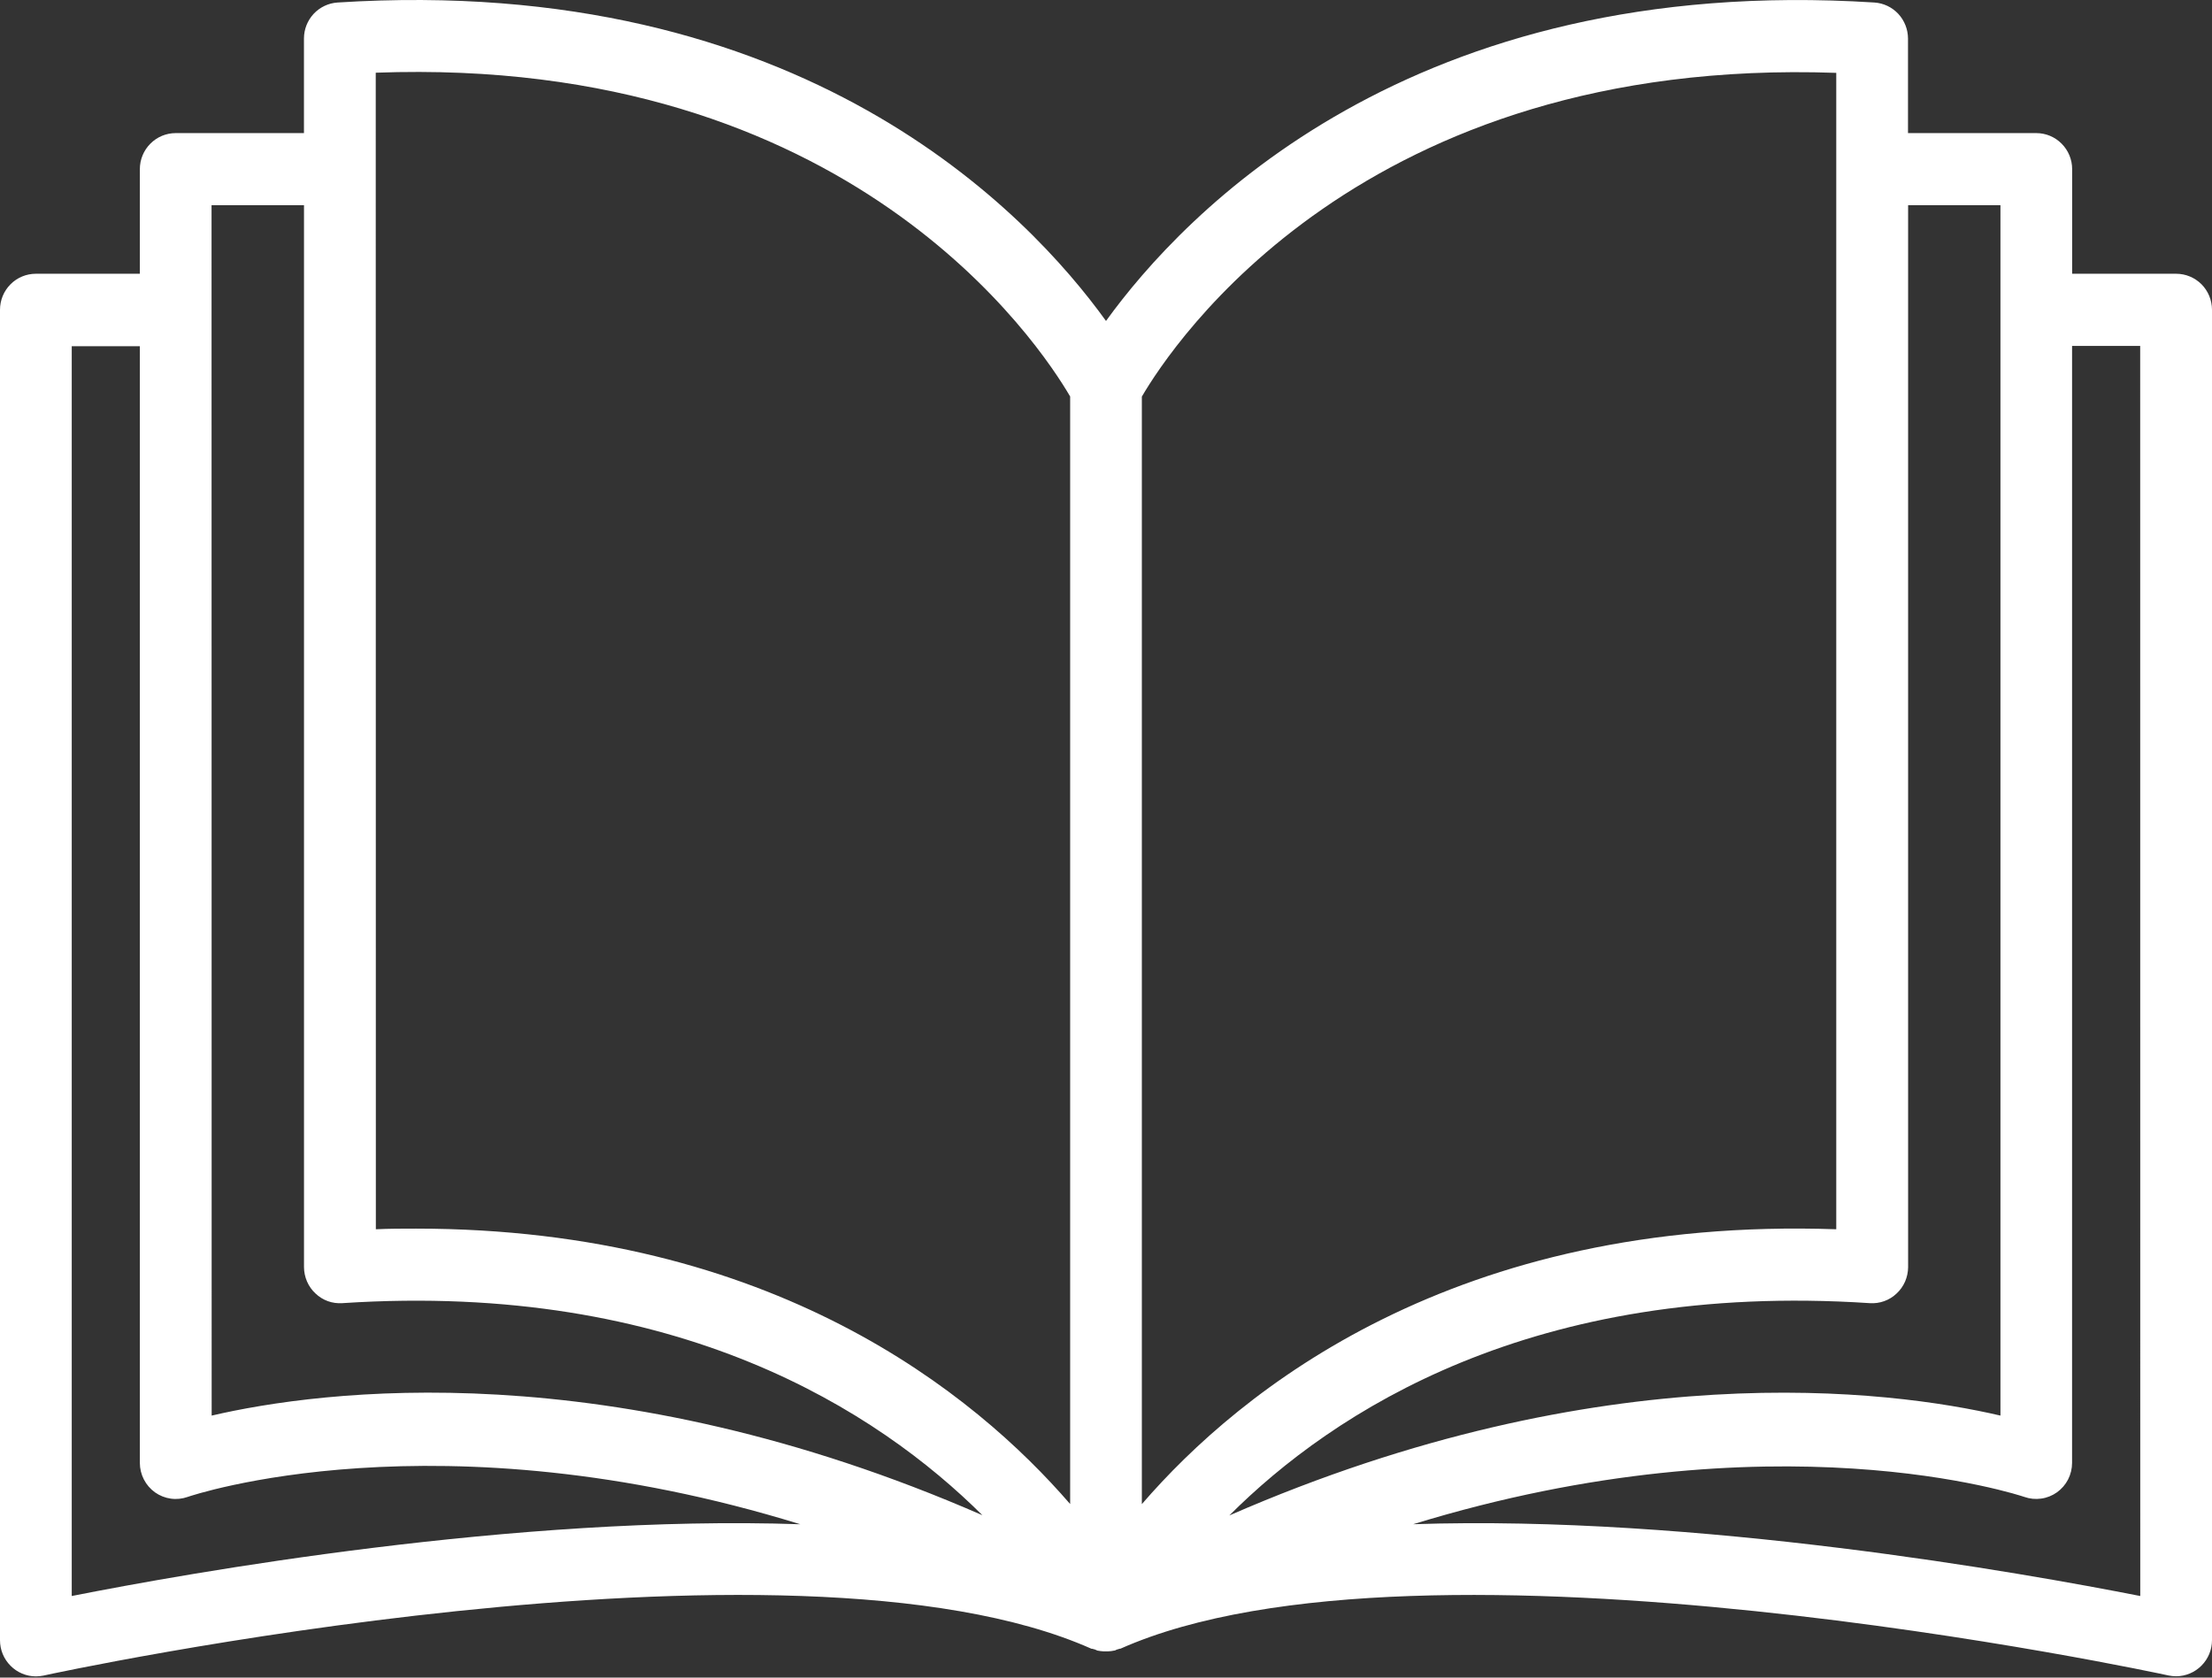 <svg xmlns="http://www.w3.org/2000/svg" width="58" height="44" viewBox="0 0 58 44" fill="none"><rect x="0" y="0" width="58" height="44" fill="#333333" stroke="none"/><path d="M57.06 7.18H54.333V4.436C54.333 4.185 54.234 3.945 54.057 3.768C53.881 3.59 53.642 3.491 53.393 3.491H50.029V1.01C50.028 0.77 49.937 0.539 49.774 0.363C49.611 0.188 49.387 0.082 49.149 0.066C36.979 -0.709 31.03 5.609 29 8.418C26.976 5.607 21.044 -0.713 8.85 0.066C8.611 0.082 8.388 0.188 8.224 0.363C8.061 0.539 7.97 0.77 7.97 1.01V3.491H4.607C4.358 3.491 4.119 3.59 3.943 3.768C3.766 3.945 3.667 4.185 3.667 4.436V7.18H0.94C0.691 7.18 0.451 7.279 0.275 7.457C0.099 7.634 0 7.874 0 8.125V43.021C0 43.271 0.099 43.512 0.276 43.689C0.452 43.867 0.69 43.967 0.94 43.968C1.007 43.968 1.075 43.96 1.141 43.947C1.335 43.901 20.698 39.717 28.62 43.244H28.641C28.665 43.253 28.691 43.258 28.715 43.265C28.734 43.275 28.753 43.284 28.773 43.291C28.829 43.302 28.885 43.309 28.942 43.312C28.961 43.312 28.979 43.312 28.997 43.312H29.008H29.044C29.105 43.31 29.166 43.303 29.227 43.289C29.245 43.289 29.26 43.273 29.276 43.268C29.306 43.261 29.336 43.252 29.365 43.241C29.365 43.241 29.375 43.241 29.38 43.241C37.294 39.721 56.665 43.9 56.859 43.944C56.925 43.957 56.993 43.965 57.06 43.965C57.309 43.964 57.548 43.864 57.724 43.686C57.901 43.509 58 43.268 58 43.018V8.122C57.999 7.872 57.9 7.632 57.724 7.455C57.547 7.279 57.309 7.18 57.06 7.18V7.18ZM52.453 5.382V37.128C49.575 36.458 42.033 35.466 32.234 39.747C34.955 37.028 40.19 33.596 49.027 34.179C49.156 34.188 49.285 34.17 49.406 34.126C49.527 34.083 49.638 34.014 49.731 33.925C49.826 33.837 49.901 33.73 49.953 33.611C50.004 33.492 50.031 33.364 50.032 33.235V5.383L52.453 5.382ZM48.148 1.907V32.241C38.151 31.896 32.522 36.457 29.94 39.45V10.402C30.734 9.045 35.701 1.474 48.148 1.911V1.907ZM9.852 1.907C22.293 1.447 27.266 9.042 28.06 10.399V39.448C25.57 36.564 20.268 32.224 10.906 32.224C10.561 32.224 10.208 32.224 9.855 32.241L9.852 1.907ZM5.547 5.382H7.971V33.235C7.972 33.364 7.999 33.492 8.05 33.611C8.102 33.73 8.177 33.837 8.272 33.925C8.365 34.014 8.476 34.083 8.597 34.127C8.718 34.17 8.847 34.188 8.976 34.179C17.788 33.599 23.031 37.028 25.759 39.741C15.964 35.461 8.423 36.46 5.55 37.128L5.547 5.382ZM1.881 41.86V9.08H3.667V38.369C3.667 38.521 3.704 38.67 3.773 38.804C3.842 38.938 3.942 39.054 4.065 39.142C4.188 39.229 4.33 39.285 4.478 39.306C4.627 39.327 4.779 39.311 4.921 39.261C5 39.232 11.465 37.038 20.984 39.978C13.551 39.721 4.955 41.252 1.881 41.86ZM56.119 41.86C53.049 41.256 44.474 39.726 37.054 39.977C46.526 37.069 53.001 39.233 53.079 39.261C53.221 39.311 53.372 39.326 53.521 39.305C53.67 39.285 53.812 39.228 53.934 39.141C54.057 39.053 54.157 38.938 54.226 38.804C54.295 38.669 54.331 38.52 54.331 38.369V9.072H56.117L56.119 41.86Z" fill="white"></path></svg>